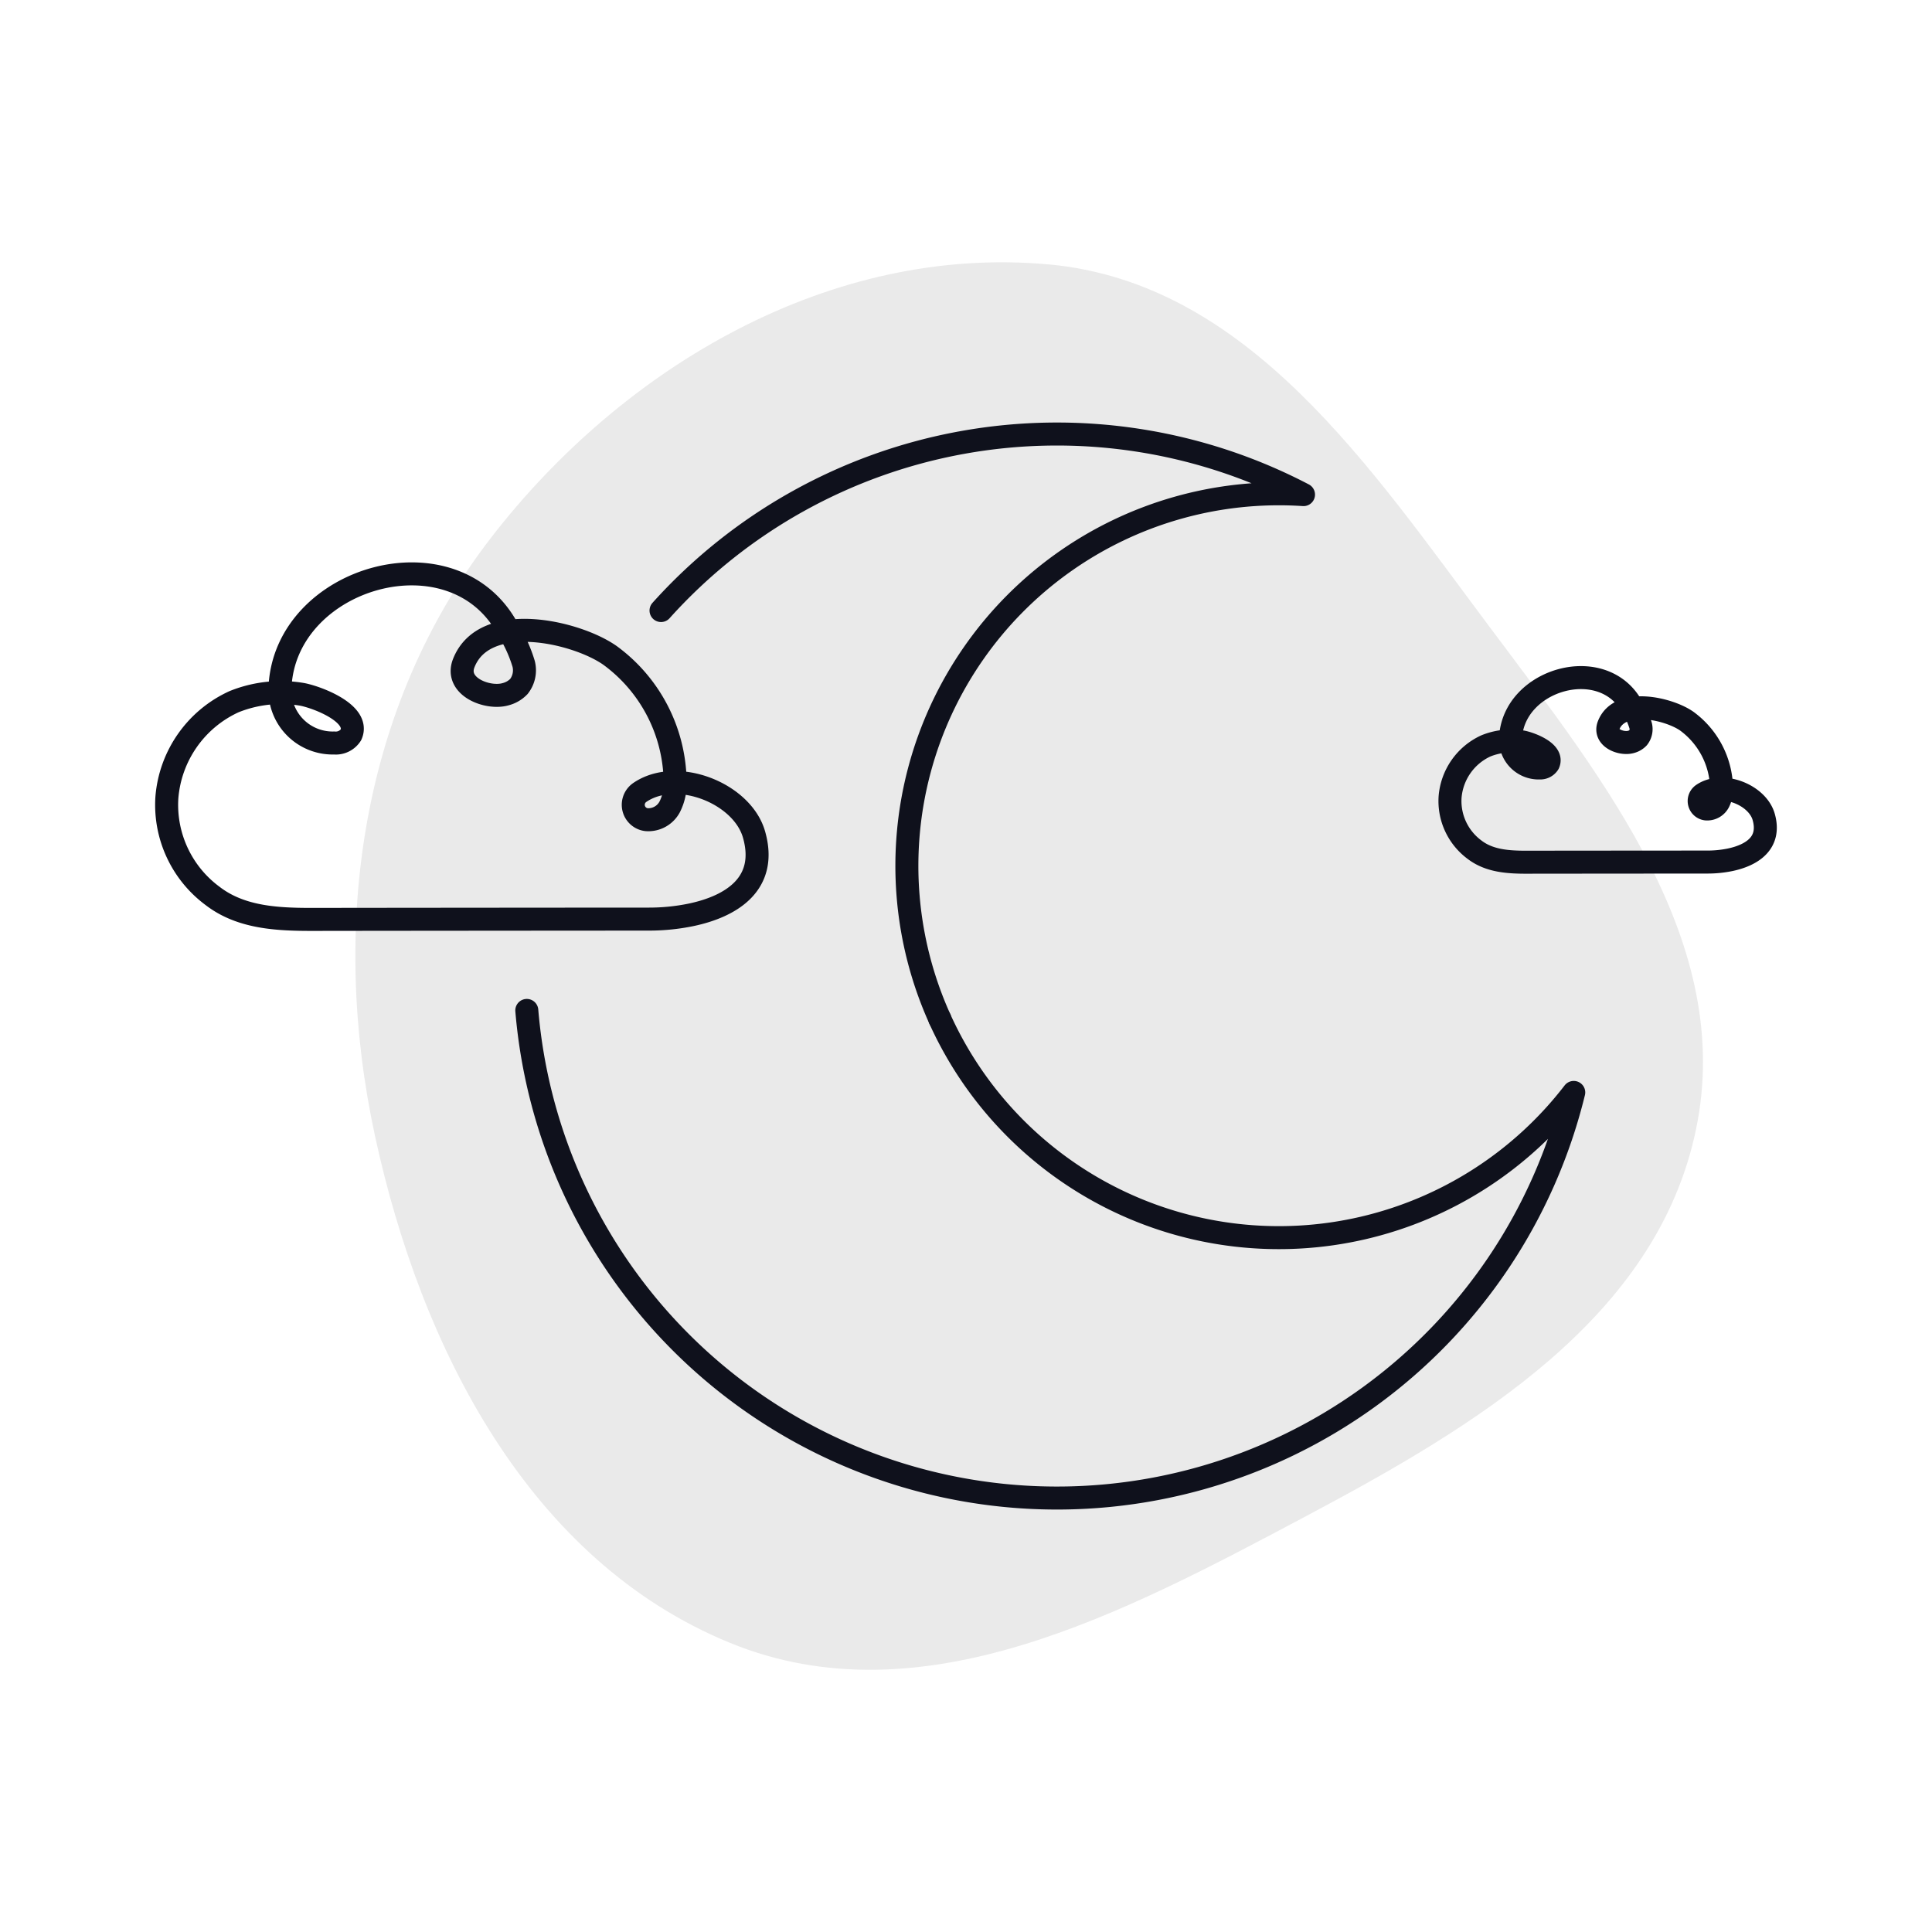 <svg xmlns="http://www.w3.org/2000/svg" width="168" height="168" viewBox="0 0 168 168">
  <g id="Illustration_Moon" transform="translate(-108 -350)">
    <rect id="Container" width="168" height="168" transform="translate(108 350)" fill="none"/>
    <path id="Shape" d="M221.13,148.086c17.411,1.591,28.01,17.693,38.487,31.69,9.888,13.211,21.2,27.392,17.825,43.545-3.422,16.4-19.135,25.766-33.928,33.628-15.876,8.436-33.429,17.814-50.068,11.007-17.48-7.151-26.892-25.66-30.88-44.121-3.923-18.161-1.25-37.306,10.115-52,11.574-14.97,29.606-25.467,48.45-23.745" transform="translate(-21.966 224.902)" fill="#eaeaea"/>
    <g id="Moon" transform="translate(-4.507 40.73)">
      <path id="Path_11275" data-name="Path 11275" d="M32.316,51.134a46.262,46.262,0,0,0,91.038,7.13,32.354,32.354,0,0,1-55.12-6.386" transform="translate(126 346)" fill="none" stroke="#0f111c" stroke-linecap="round" stroke-linejoin="round" stroke-width="2"/>
      <path id="Path_11276" data-name="Path 11276" d="M68.235,51.879a32.352,32.352,0,0,1,31.62-45.6A46.279,46.279,0,0,0,43.988,16.36" transform="translate(126 346)" fill="none" stroke="#0f111c" stroke-linecap="round" stroke-linejoin="round" stroke-width="2"/>
      <path id="Path_11277" data-name="Path 11277" d="M46.6,42.822c3.48-.73,6.7-2.683,5.476-6.982-1.03-3.625-6.756-5.853-9.949-3.651a1.3,1.3,0,0,0,.6,2.356,2.1,2.1,0,0,0,2.018-1.118,4.524,4.524,0,0,0,.466-2.374A13.814,13.814,0,0,0,39.563,20.27c-2.912-2.064-10.924-3.937-12.73.663-.806,2.053,2.1,3.161,3.65,2.7a2.426,2.426,0,0,0,1.148-.672A2.281,2.281,0,0,0,32.043,21a12.078,12.078,0,0,0-1.317-2.913C26.079,9.148,11.3,13.368,10.855,23.026a4.586,4.586,0,0,0,4.312,4.846c.134.008.269.01.4.006a1.563,1.563,0,0,0,1.461-.715c.836-1.887-3.052-3.3-4.266-3.517a10.916,10.916,0,0,0-5.906.642,10.037,10.037,0,0,0-5.84,8.364,9.849,9.849,0,0,0,3.966,8.517c2.826,2.185,6.584,2.052,9.963,2.047q14.011-.016,28.023-.024A18.088,18.088,0,0,0,46.6,42.822Z" transform="translate(126 346)" fill="none" stroke="#0f111c" stroke-linecap="round" stroke-linejoin="round" stroke-width="2"/>
      <path id="Path_11278" data-name="Path 11278" d="M127.947,44.035c1.859-.39,3.579-1.433,2.925-3.73-.55-1.936-3.609-3.127-5.315-1.95a.694.694,0,0,0,.321,1.258,1.122,1.122,0,0,0,1.078-.6,2.409,2.409,0,0,0,.249-1.268,7.381,7.381,0,0,0-3.015-5.761c-1.555-1.1-5.835-2.1-6.8.354-.431,1.1,1.122,1.689,1.95,1.443a1.3,1.3,0,0,0,.613-.359,1.218,1.218,0,0,0,.22-1.05,6.461,6.461,0,0,0-.7-1.557c-2.482-4.772-10.377-2.518-10.615,2.642a2.451,2.451,0,0,0,2.3,2.589c.071,0,.143.005.215,0a.834.834,0,0,0,.78-.382c.447-1.008-1.63-1.763-2.279-1.879a5.826,5.826,0,0,0-3.155.343A5.361,5.361,0,0,0,103.6,38.6a5.262,5.262,0,0,0,2.119,4.55c1.51,1.167,3.517,1.1,5.323,1.093q7.483-.007,14.97-.012A9.688,9.688,0,0,0,127.947,44.035Z" transform="translate(135 340)" fill="none" stroke="#0f111c" stroke-linecap="round" stroke-linejoin="round" stroke-width="2"/>
    </g>
  </g>
</svg>
